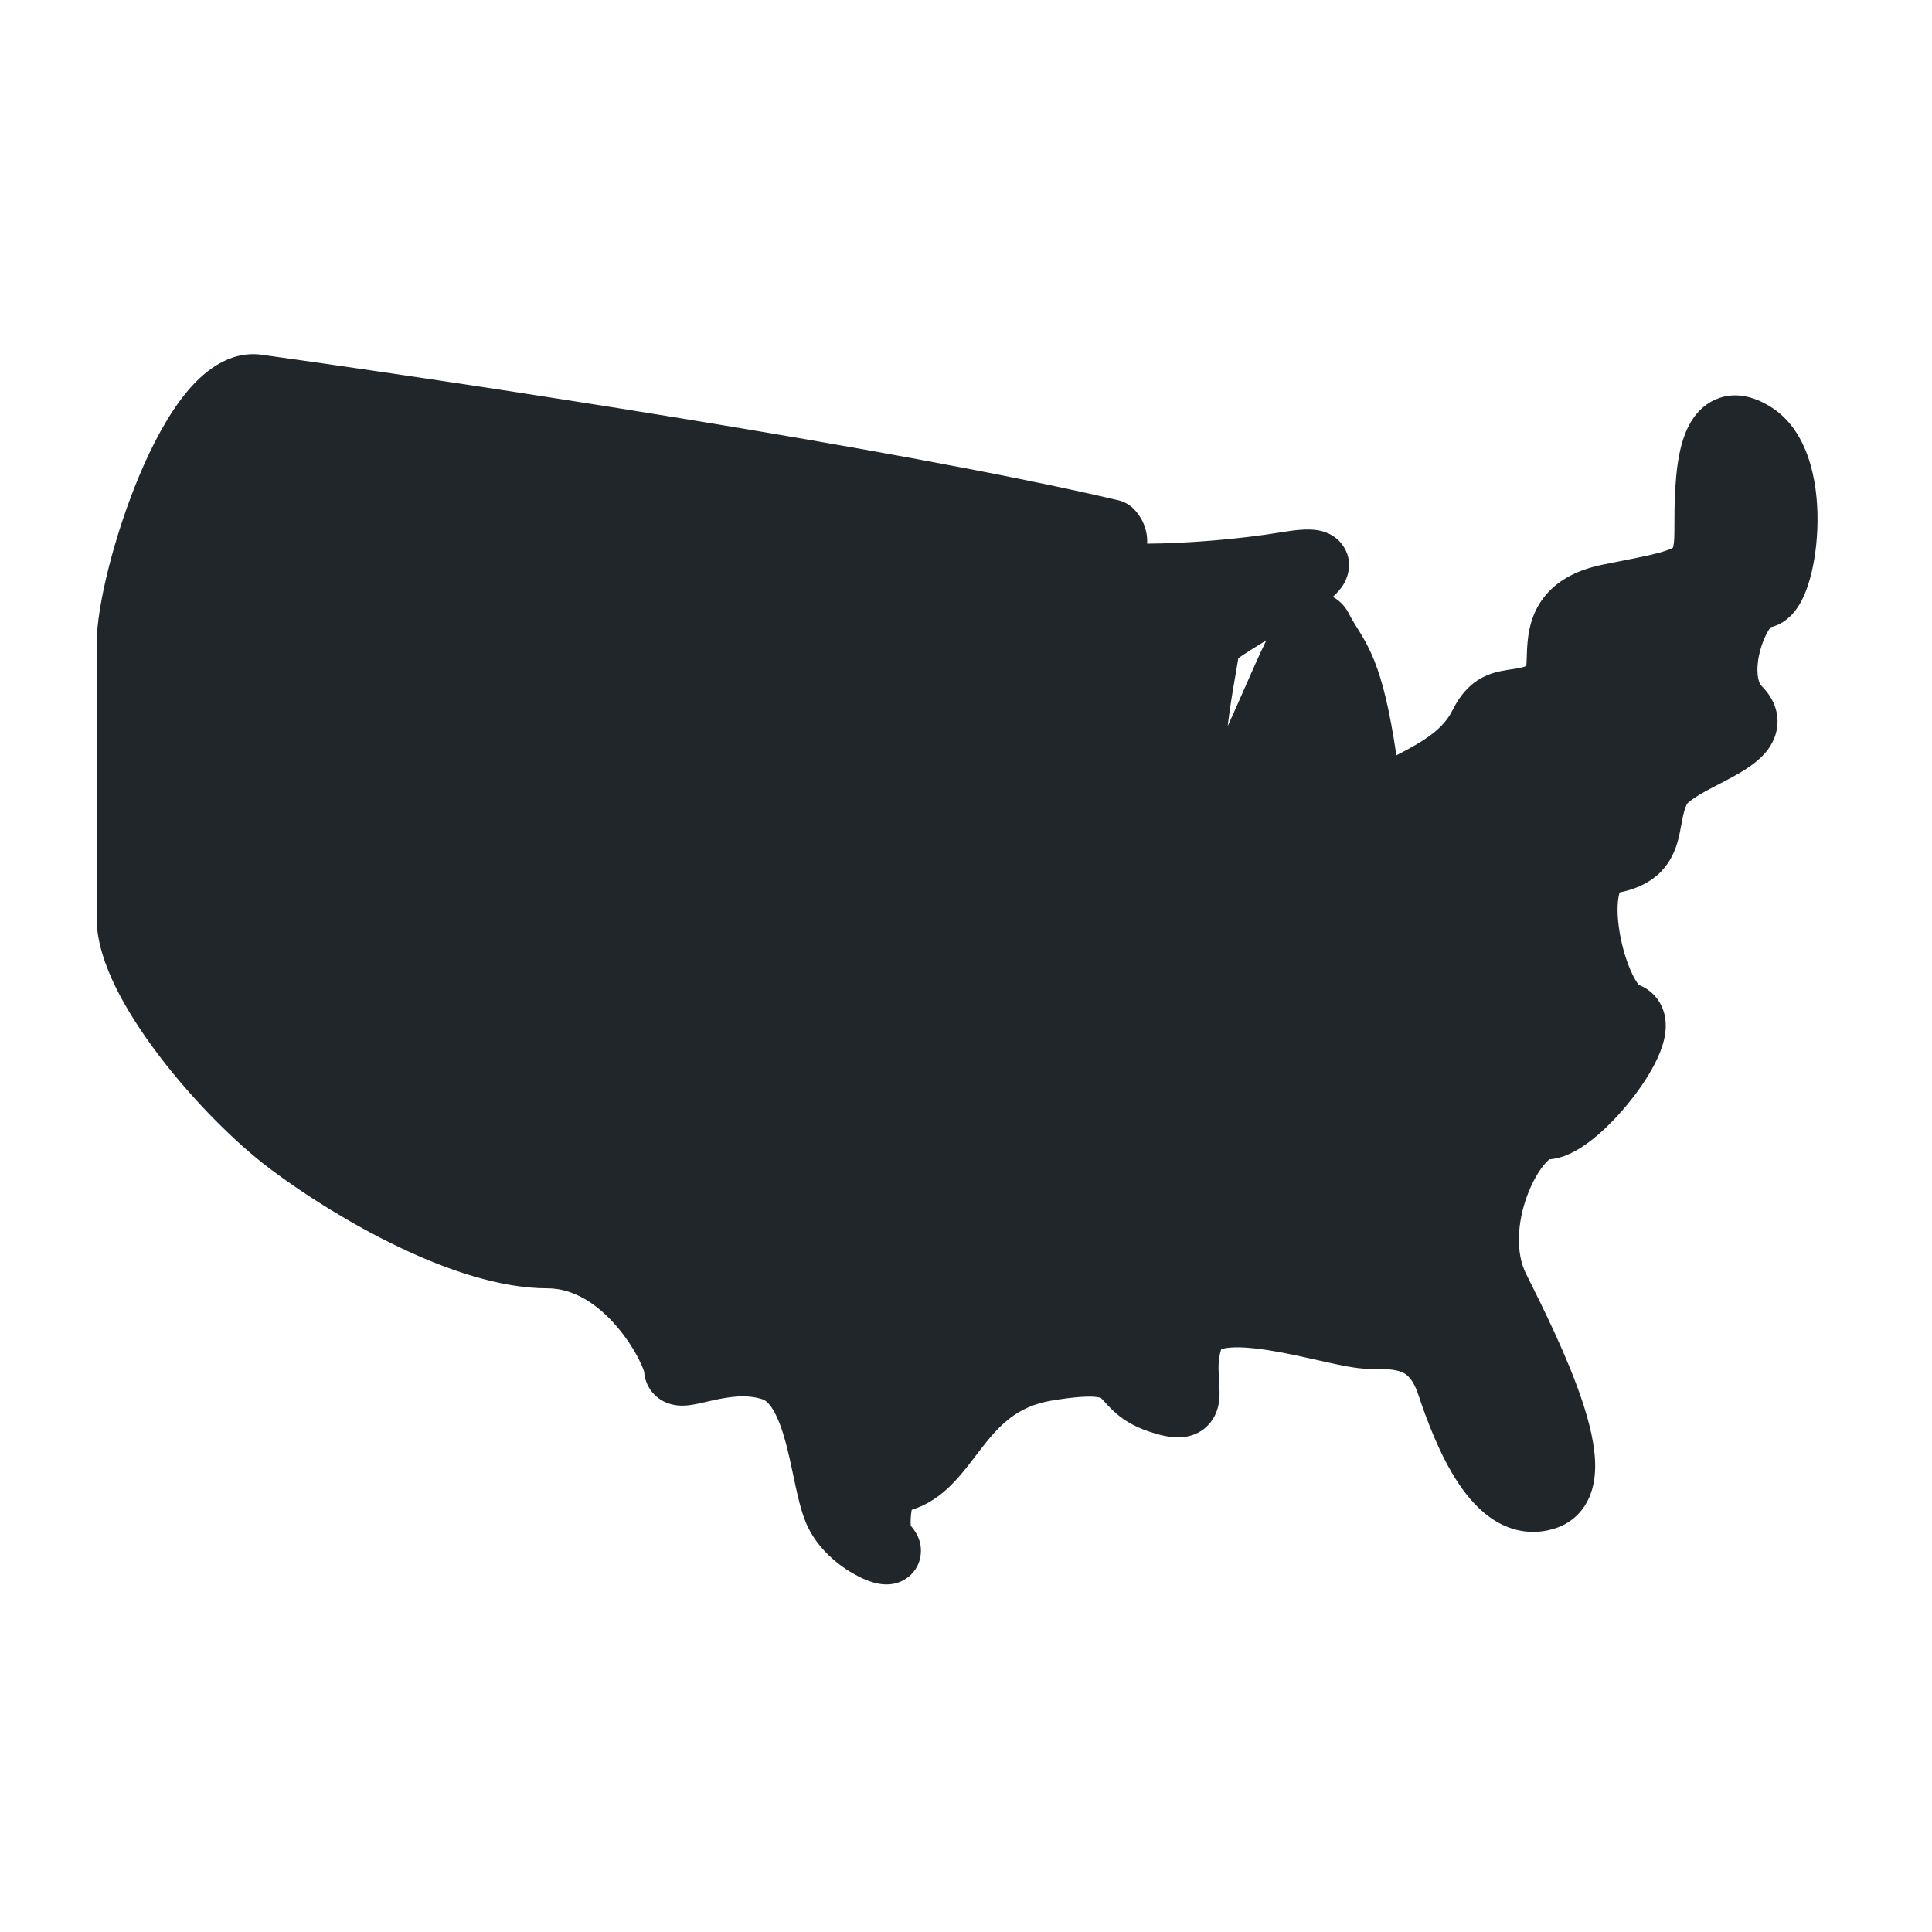 <svg width="60" height="60" viewBox="0 0 60 60" fill="none" xmlns="http://www.w3.org/2000/svg">
<path d="M34.228 16.954C27.34 15.364 13.921 12.831 8 12.009C6 11.726 4 18.518 4 20.518V29.018C4 31.018 7 34.518 9 36.018C11 37.518 14.5 39.518 17 39.518C19.5 39.518 21 42.518 21 43.018C21 43.518 22.5 42.518 24 43.018C25.5 43.518 25.5 46.518 26 47.518C26.5 48.518 28 49.018 27.5 48.518C27.242 48.26 27.247 47.709 27.329 47.217C27.399 46.793 27.808 46.549 28.201 46.373C29.553 45.767 29.897 43.452 32.5 43.018C35.5 42.518 34.5 43.518 36 44.018C37.5 44.518 36.5 43.518 37 42.018C37.5 40.518 41.5 42.018 42.5 42.018C43.5 42.018 44.5 42.018 45 43.518C45.5 45.018 46.5 47.518 48 47.018C49.5 46.518 47.5 42.518 46.5 40.518C45.5 38.518 47 35.518 48 35.518C49 35.518 51.5 32.307 50.5 32.018C49.5 31.728 48.5 27.518 50 27.263C51.5 27.008 51 26.018 51.5 25.018C52 24.018 55 23.518 54 22.518C53 21.518 54 19.018 54.717 19.018C55.434 19.018 56 15.018 54.5 14.018C53 13.018 53 15.518 53 17.018C53 18.518 52.5 18.518 50 19.018C47.5 19.518 49 21.518 48 22.018C47 22.518 46.5 22.018 46 23.018C45.5 24.018 44.5 24.518 43.5 25.018C42.7 25.418 42.5 25.184 42.5 25.018C42 21.018 41.5 21.018 41 20.018C40.5 19.018 38.5 26.018 37.5 25.518C36.5 25.018 37.5 21.018 37.5 20.518C37.5 20.018 43 17.518 40 18.018C37 18.518 33 18.518 34 18.018C34.528 17.754 34.649 17.476 34.623 17.269C34.6 17.084 34.409 16.996 34.228 16.954Z" fill="#21262A"/>
<path fill-rule="evenodd" clip-rule="evenodd" d="M5.313 18.121C5.101 18.961 5 19.634 5 20.009V28.509C5 28.786 5.112 29.217 5.397 29.793C5.672 30.352 6.071 30.968 6.545 31.591C7.499 32.842 8.685 34.023 9.6 34.709C10.554 35.425 11.873 36.264 13.244 36.92C14.639 37.587 15.976 38.01 17 38.01C18.671 38.01 19.925 39.009 20.701 39.926C21.098 40.396 21.406 40.883 21.617 41.297C21.658 41.376 21.696 41.455 21.73 41.531C22.319 41.401 23.296 41.221 24.316 41.561C24.995 41.787 25.441 42.28 25.734 42.771C26.023 43.256 26.208 43.814 26.341 44.314C26.442 44.693 26.526 45.091 26.599 45.435C26.606 45.469 26.613 45.502 26.62 45.534C26.792 45.215 27.128 45.01 27.5 45.01C27.706 45.01 27.855 44.947 28.042 44.783C28.247 44.602 28.429 44.364 28.701 44.008C28.743 43.954 28.786 43.897 28.832 43.837C29.491 42.981 30.443 41.839 32.336 41.523C33.833 41.273 34.749 41.303 35.437 41.854C35.582 41.969 35.693 42.09 35.765 42.169C35.779 42.185 35.792 42.2 35.804 42.213C35.823 42.233 35.839 42.251 35.853 42.267C35.873 41.941 35.927 41.567 36.051 41.193C36.352 40.293 37.165 39.982 37.779 39.888C38.398 39.794 39.101 39.862 39.718 39.959C40.294 40.05 40.88 40.182 41.367 40.291C41.415 40.302 41.462 40.312 41.508 40.323C42.086 40.452 42.389 40.51 42.5 40.51C42.521 40.51 42.542 40.51 42.564 40.509C43.019 40.509 43.701 40.508 44.331 40.778C45.081 41.099 45.627 41.728 45.949 42.693C46.196 43.435 46.537 44.324 46.957 44.955C47.168 45.271 47.35 45.447 47.483 45.527C47.504 45.539 47.523 45.549 47.539 45.556C47.539 45.554 47.539 45.551 47.539 45.548C47.544 45.245 47.448 44.767 47.239 44.138C46.828 42.906 46.113 41.471 45.606 40.457C44.934 39.113 45.136 37.55 45.564 36.408C45.783 35.824 46.086 35.279 46.441 34.862C46.739 34.511 47.248 34.046 47.921 34.011C47.93 34.007 47.942 34.001 47.957 33.993C48.04 33.948 48.159 33.866 48.305 33.741C48.598 33.493 48.923 33.14 49.198 32.771C49.381 32.526 49.518 32.304 49.609 32.127C49.512 32.043 49.431 31.955 49.363 31.875C49.173 31.648 49.016 31.38 48.888 31.113C48.63 30.577 48.433 29.923 48.326 29.284C48.221 28.657 48.187 27.951 48.331 27.337C48.471 26.735 48.874 25.932 49.832 25.768C50.041 25.733 50.125 25.689 50.148 25.675C50.152 25.665 50.16 25.647 50.17 25.616C50.197 25.529 50.211 25.452 50.234 25.323C50.247 25.252 50.262 25.165 50.285 25.052C50.338 24.782 50.421 24.431 50.606 24.062C50.87 23.533 51.381 23.19 51.725 22.982C51.966 22.836 52.266 22.68 52.519 22.548C52.638 22.486 52.747 22.429 52.834 22.382C52.883 22.354 52.928 22.329 52.969 22.306C52.737 21.93 52.63 21.516 52.594 21.135C52.544 20.608 52.62 20.074 52.753 19.609C52.856 19.249 53.004 18.895 53.185 18.586C53.106 18.647 53.022 18.702 52.934 18.753C52.582 18.954 52.165 19.073 51.752 19.17C51.433 19.245 51.05 19.321 50.619 19.406C50.483 19.433 50.342 19.461 50.196 19.49C49.711 19.587 49.57 19.726 49.534 19.768C49.497 19.811 49.455 19.889 49.432 20.109C49.422 20.216 49.418 20.324 49.414 20.47L49.413 20.505C49.408 20.65 49.401 20.849 49.372 21.046C49.311 21.464 49.115 22.07 48.447 22.404C47.894 22.681 47.352 22.754 47.112 22.787C47.066 22.793 47.031 22.798 47.009 22.803C46.998 22.805 46.989 22.807 46.982 22.808C46.965 22.831 46.935 22.876 46.894 22.957C46.243 24.259 44.974 24.892 44.045 25.355C44.012 25.371 43.98 25.388 43.947 25.404C43.497 25.629 42.995 25.798 42.509 25.704C42.235 25.65 41.962 25.51 41.763 25.261C41.595 25.05 41.519 24.813 41.503 24.598C41.271 22.752 41.047 21.855 40.854 21.34C40.739 21.594 40.617 21.872 40.488 22.167C40.444 22.268 40.399 22.37 40.353 22.475C40.014 23.246 39.631 24.098 39.26 24.728C39.08 25.033 38.859 25.363 38.6 25.606C38.386 25.806 37.78 26.267 37.053 25.904C36.647 25.701 36.42 25.357 36.295 25.068C36.171 24.781 36.112 24.47 36.083 24.191C36.025 23.63 36.066 22.982 36.131 22.399C36.197 21.804 36.295 21.216 36.374 20.762C36.384 20.704 36.393 20.65 36.402 20.598C36.43 20.438 36.453 20.303 36.472 20.189C36.494 20.049 36.499 19.998 36.5 19.998C36.5 19.998 36.5 20.002 36.5 20.009C36.5 19.771 36.579 19.589 36.633 19.487C36.69 19.38 36.756 19.296 36.805 19.239C36.903 19.126 37.015 19.029 37.107 18.956C37.163 18.912 37.223 18.866 37.287 18.82C36.642 18.863 36.029 18.884 35.5 18.884C34.873 18.884 34.275 18.855 33.877 18.767C33.773 18.744 33.636 18.707 33.499 18.643C33.408 18.6 33.084 18.442 32.925 18.058C32.78 17.712 32.845 17.406 32.954 17.186C25.88 15.648 13.515 13.785 7.872 13.001C7.868 13.004 7.681 13.027 7.309 13.487C6.925 13.963 6.531 14.687 6.172 15.541C5.818 16.383 5.521 17.299 5.313 18.121ZM34.447 18.404C34.449 18.403 34.45 18.402 34.451 18.402C34.442 18.407 34.439 18.408 34.447 18.404ZM35.625 16.884C36.815 16.876 38.443 16.755 39.836 16.523C40.207 16.461 40.595 16.416 40.909 16.465C41.029 16.484 41.444 16.557 41.711 16.95C42.044 17.441 41.845 17.928 41.753 18.098C41.653 18.281 41.518 18.418 41.434 18.496C41.42 18.51 41.405 18.523 41.391 18.536C41.67 18.683 41.826 18.925 41.894 19.062C41.971 19.216 42.042 19.329 42.137 19.482C42.165 19.526 42.194 19.573 42.227 19.626C42.368 19.856 42.525 20.128 42.678 20.513C42.928 21.136 43.152 22.008 43.366 23.457C44.249 23.005 44.813 22.647 45.106 22.062C45.273 21.727 45.484 21.43 45.775 21.207C46.075 20.978 46.38 20.889 46.616 20.841C46.773 20.81 46.89 20.793 46.989 20.779C47.147 20.756 47.257 20.74 47.401 20.683C47.407 20.624 47.41 20.547 47.414 20.44C47.414 20.427 47.414 20.413 47.415 20.398C47.419 20.265 47.425 20.088 47.443 19.91C47.483 19.505 47.596 18.958 48.013 18.47C48.43 17.98 49.039 17.682 49.804 17.529C49.968 17.496 50.12 17.466 50.263 17.438C50.681 17.355 51.014 17.29 51.294 17.224C51.679 17.133 51.856 17.065 51.941 17.016C51.947 17.013 51.952 17.01 51.956 17.007C51.972 16.957 52 16.824 52 16.509L52 16.443C52 15.736 51.999 14.628 52.223 13.809C52.33 13.417 52.561 12.797 53.147 12.471C53.841 12.086 54.551 12.342 55.055 12.677C55.709 13.113 56.05 13.81 56.229 14.439C56.413 15.083 56.464 15.788 56.439 16.423C56.415 17.057 56.312 17.686 56.145 18.186C56.064 18.43 55.949 18.697 55.783 18.925C55.666 19.086 55.406 19.384 54.989 19.479C54.984 19.485 54.98 19.491 54.975 19.498C54.875 19.638 54.758 19.873 54.676 20.16C54.594 20.445 54.564 20.724 54.585 20.946C54.606 21.169 54.67 21.266 54.707 21.302C54.928 21.523 55.147 21.837 55.194 22.25C55.243 22.678 55.085 23.03 54.909 23.271C54.609 23.682 54.108 23.964 53.791 24.137C53.629 24.226 53.484 24.301 53.35 24.371C53.139 24.48 52.953 24.576 52.76 24.693C52.515 24.841 52.424 24.931 52.4 24.955C52.391 24.963 52.391 24.964 52.394 24.957C52.329 25.088 52.287 25.235 52.247 25.44C52.24 25.474 52.232 25.516 52.224 25.565C52.192 25.741 52.146 25.996 52.08 26.207C51.982 26.526 51.804 26.896 51.44 27.203C51.12 27.471 50.73 27.628 50.299 27.716C50.293 27.736 50.286 27.761 50.279 27.792C50.219 28.047 50.216 28.46 50.299 28.954C50.379 29.436 50.526 29.905 50.691 30.247C50.772 30.418 50.845 30.528 50.895 30.588C51.068 30.655 51.238 30.762 51.383 30.918C51.558 31.109 51.653 31.327 51.697 31.528C51.779 31.898 51.7 32.248 51.624 32.483C51.466 32.978 51.141 33.51 50.802 33.965C50.452 34.435 50.027 34.903 49.601 35.265C49.388 35.446 49.155 35.618 48.914 35.749C48.715 35.858 48.436 35.98 48.117 36.005C48.088 36.027 48.037 36.073 47.965 36.157C47.789 36.364 47.592 36.696 47.436 37.111C47.114 37.969 47.066 38.906 47.394 39.562L47.407 39.588C47.901 40.575 48.676 42.126 49.136 43.506C49.364 44.19 49.55 44.93 49.539 45.581C49.533 45.911 49.477 46.292 49.287 46.643C49.083 47.023 48.751 47.313 48.316 47.458C47.629 47.687 46.983 47.559 46.454 47.242C45.962 46.947 45.582 46.498 45.293 46.064C44.713 45.195 44.304 44.084 44.051 43.326C43.873 42.791 43.669 42.67 43.544 42.616C43.329 42.524 43.046 42.51 42.5 42.51C42.12 42.51 41.566 42.385 41.103 42.282L41.071 42.274C41.026 42.264 40.98 42.254 40.935 42.244C40.439 42.133 39.915 42.015 39.407 41.935C38.836 41.845 38.383 41.819 38.081 41.865C38.006 41.877 37.956 41.889 37.925 41.899C37.822 42.245 37.838 42.494 37.857 42.802C37.866 42.938 37.875 43.086 37.875 43.26C37.875 43.383 37.869 43.614 37.776 43.853C37.662 44.148 37.43 44.42 37.07 44.555C36.774 44.666 36.489 44.645 36.305 44.618C36.105 44.588 35.895 44.529 35.684 44.458C35.163 44.285 34.818 44.049 34.553 43.796C34.453 43.701 34.365 43.603 34.309 43.541C34.3 43.531 34.291 43.522 34.284 43.514C34.221 43.444 34.2 43.425 34.188 43.415C34.187 43.415 34.187 43.415 34.187 43.414C34.185 43.413 34.185 43.413 34.178 43.41C34.165 43.406 34.118 43.39 34.013 43.381C33.787 43.361 33.385 43.376 32.664 43.496C31.557 43.68 31.009 44.288 30.418 45.057C30.381 45.104 30.343 45.154 30.304 45.206C30.046 45.545 29.729 45.962 29.364 46.283C29.07 46.542 28.725 46.761 28.313 46.889C28.3 46.967 28.29 47.046 28.285 47.122C28.276 47.244 28.279 47.331 28.286 47.386C28.322 47.426 28.358 47.472 28.392 47.521C28.445 47.597 28.544 47.754 28.584 47.972C28.631 48.232 28.59 48.606 28.292 48.901C28.048 49.142 27.765 49.188 27.646 49.2C27.401 49.224 27.184 49.164 27.08 49.131C26.945 49.089 26.808 49.032 26.678 48.966C26.193 48.724 25.487 48.22 25.106 47.457C24.915 47.076 24.8 46.577 24.71 46.168C24.684 46.047 24.659 45.927 24.634 45.809C24.563 45.477 24.495 45.153 24.409 44.83C24.292 44.393 24.164 44.044 24.016 43.795C23.871 43.552 23.755 43.482 23.684 43.458C23.21 43.3 22.692 43.366 22.154 43.486C22.113 43.495 22.065 43.506 22.012 43.518C21.811 43.565 21.548 43.627 21.353 43.646C21.241 43.656 20.937 43.682 20.628 43.531C20.445 43.441 20.267 43.293 20.145 43.075C20.049 42.904 20.013 42.735 20.003 42.594C20 42.583 19.995 42.568 19.988 42.549C19.959 42.469 19.91 42.352 19.836 42.207C19.688 41.917 19.464 41.561 19.174 41.218C18.575 40.51 17.829 40.01 17 40.01C15.524 40.01 13.861 39.432 12.381 38.724C10.877 38.005 9.446 37.094 8.4 36.309C7.315 35.496 6.001 34.177 4.955 32.803C4.429 32.113 3.953 31.386 3.603 30.679C3.263 29.989 3 29.233 3 28.509V20.009C3 19.385 3.149 18.523 3.374 17.631C3.604 16.721 3.932 15.709 4.328 14.766C4.719 13.835 5.2 12.916 5.753 12.231C6.258 11.605 7.075 10.869 8.139 11.019C14.133 11.852 27.877 13.924 34.729 15.536C34.91 15.579 35.076 15.671 35.207 15.802C35.434 16.029 35.65 16.414 35.625 16.884ZM37.88 41.92C37.88 41.919 37.884 41.916 37.896 41.91C37.887 41.917 37.881 41.92 37.88 41.92ZM50.327 27.648C50.327 27.648 50.325 27.653 50.319 27.66C50.324 27.651 50.327 27.647 50.327 27.648ZM39.326 19.887C39.156 19.991 38.995 20.089 38.848 20.182C38.685 20.286 38.554 20.372 38.456 20.443C38.453 20.465 38.45 20.486 38.446 20.506C38.426 20.633 38.399 20.786 38.371 20.95C38.362 21 38.354 21.05 38.345 21.101C38.27 21.533 38.186 22.043 38.127 22.55C38.256 22.271 38.388 21.974 38.522 21.669C38.566 21.57 38.61 21.47 38.654 21.369C38.881 20.85 39.113 20.323 39.326 19.887ZM53.754 17.887C53.782 17.863 53.811 17.84 53.84 17.818C53.943 17.741 54.074 17.66 54.231 17.6C54.237 17.586 54.242 17.57 54.248 17.552C54.342 17.271 54.422 16.837 54.441 16.346C54.46 15.856 54.416 15.373 54.306 14.986C54.246 14.775 54.176 14.626 54.109 14.522C54.006 15.052 54 15.8 54 16.509C54 16.916 53.97 17.352 53.814 17.75C53.795 17.797 53.775 17.842 53.754 17.887ZM27.674 47.221C27.673 47.221 27.671 47.221 27.67 47.22C27.685 47.224 27.688 47.226 27.674 47.221ZM21.163 41.655C21.147 41.656 21.152 41.654 21.172 41.654C21.169 41.654 21.166 41.654 21.163 41.655Z" fill="#21262A"/>
</svg>
